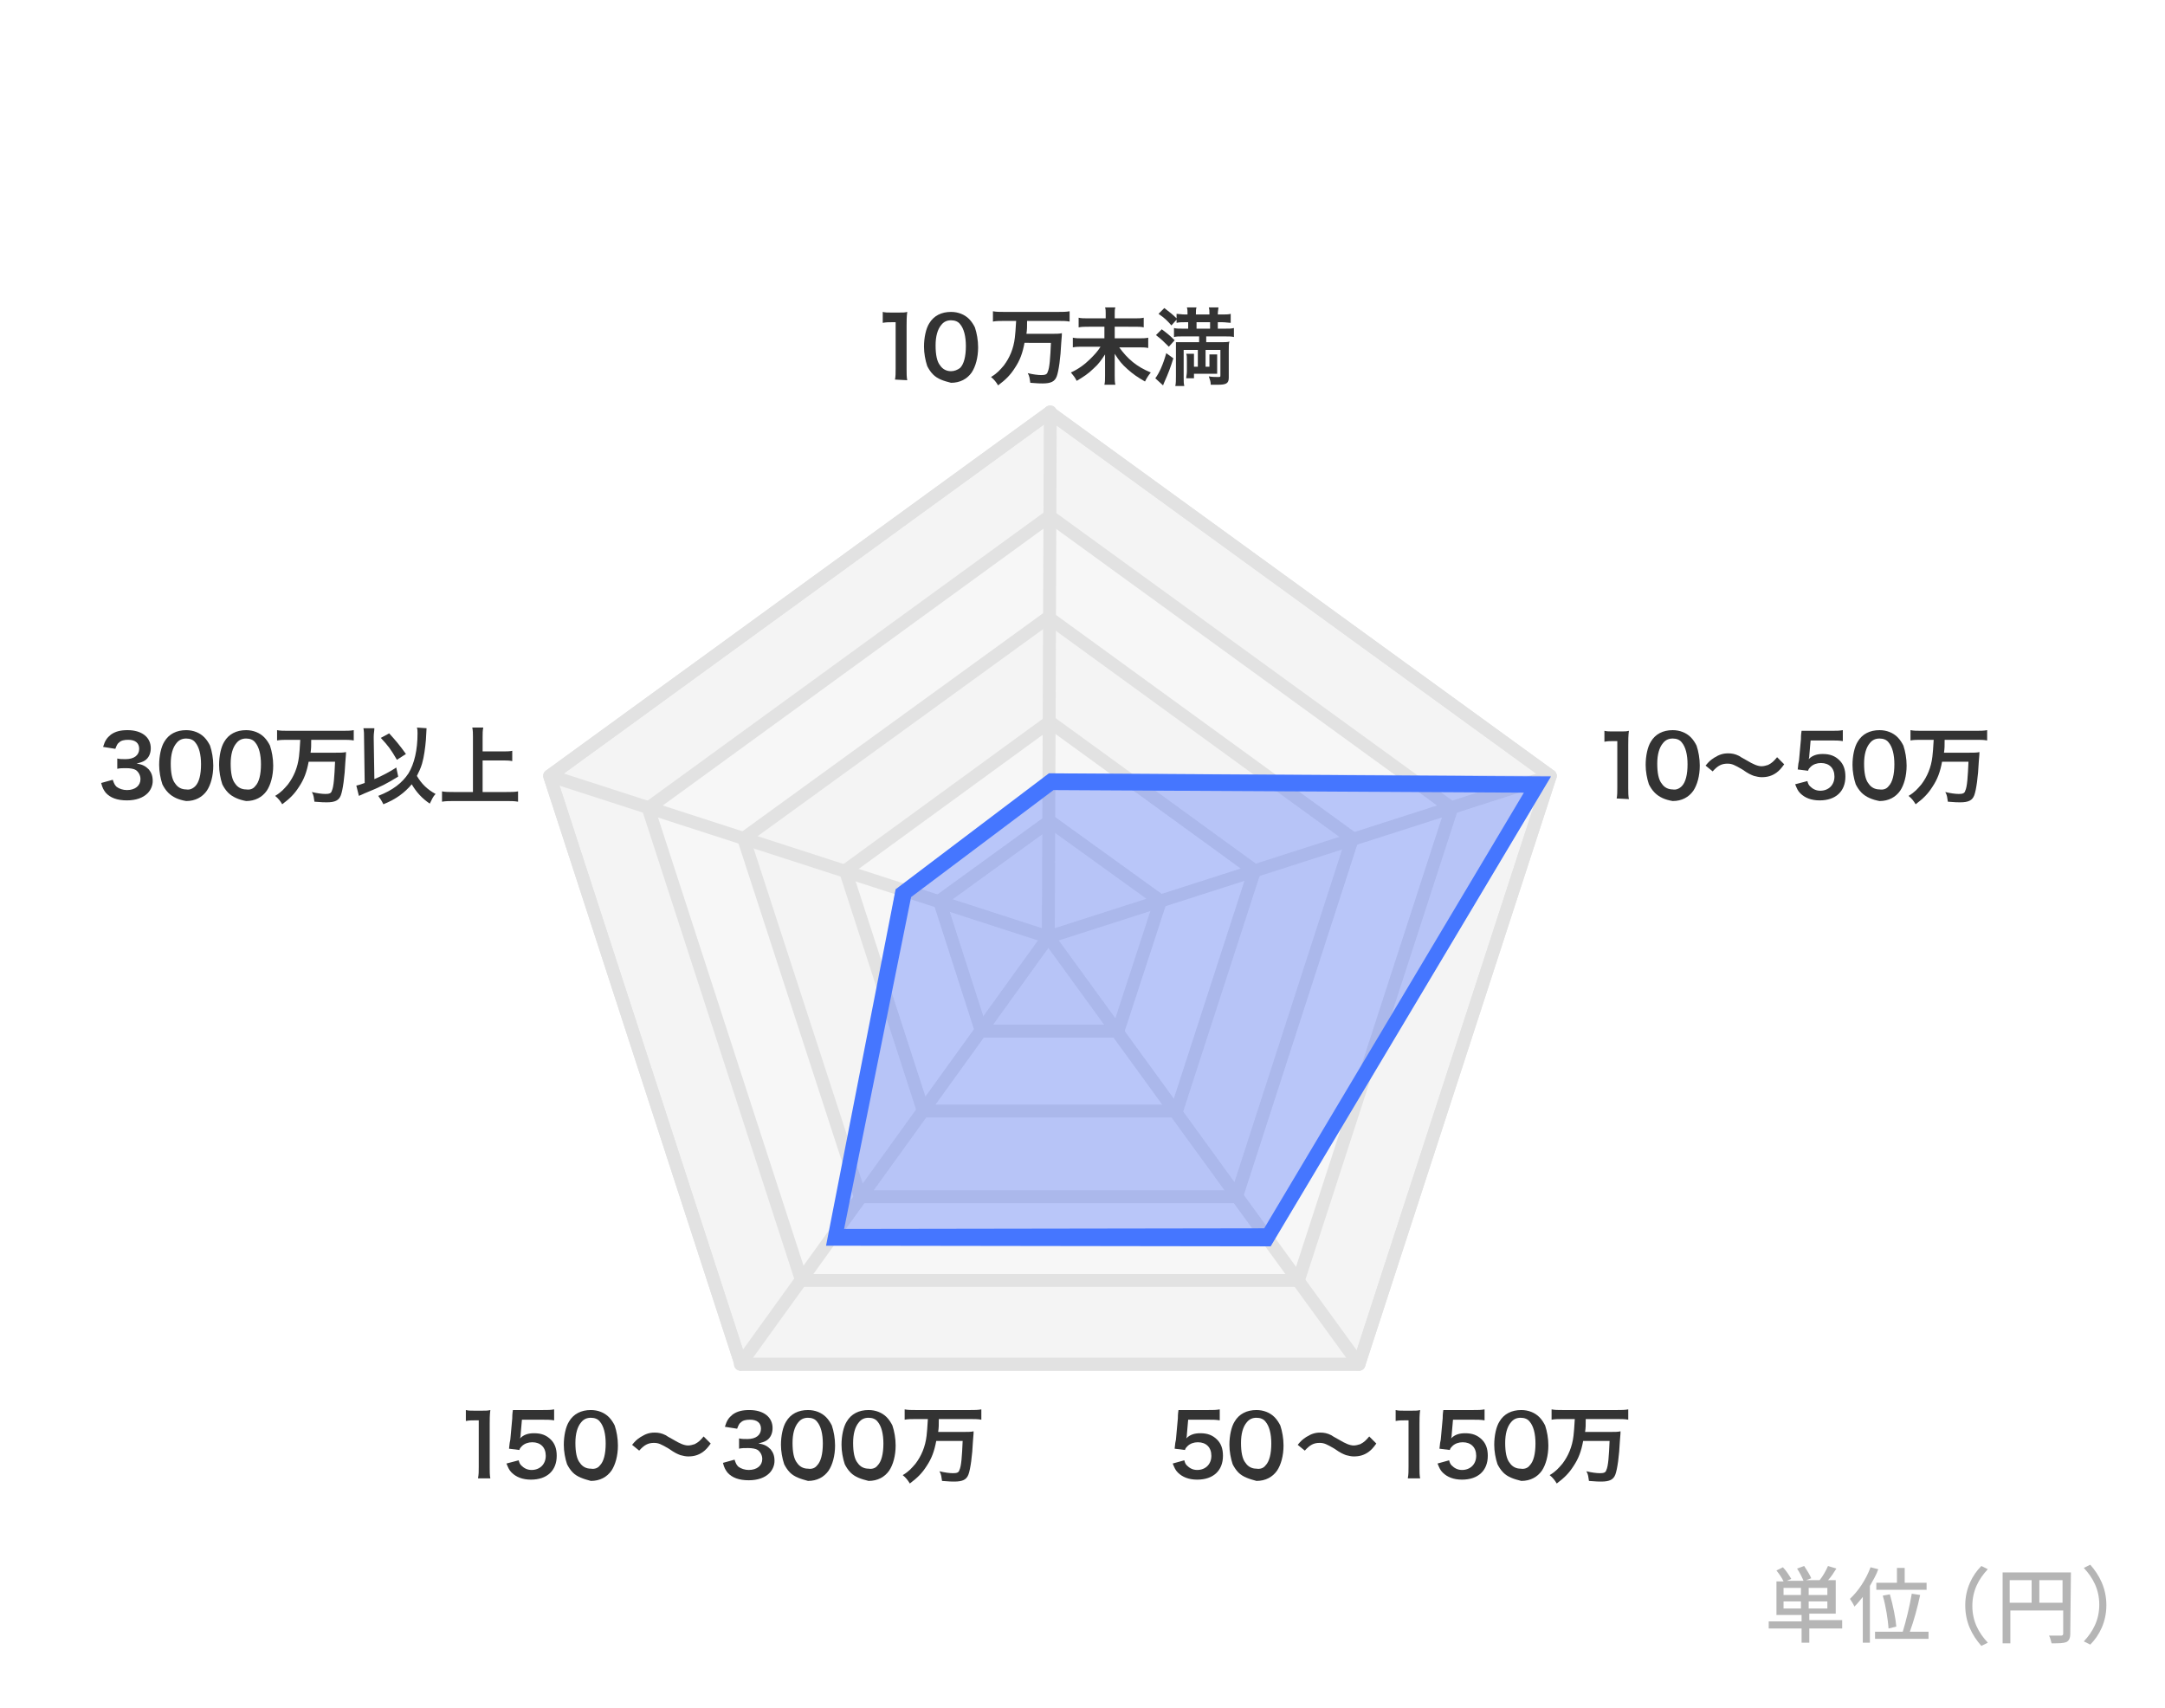 <?xml version="1.0" encoding="utf-8"?>
<!-- Generator: Adobe Illustrator 24.1.3, SVG Export Plug-In . SVG Version: 6.00 Build 0)  -->
<svg version="1.1" id="レイヤー_1" xmlns="http://www.w3.org/2000/svg" xmlns:xlink="http://www.w3.org/1999/xlink" x="0px"
	 y="0px" viewBox="0 0 336 265" style="enable-background:new 0 0 336 265;" xml:space="preserve">
<style type="text/css">
	.st0{fill:#B5B5B5;}
	.st1{fill:#F4F4F4;stroke:#E2E2E2;stroke-width:2;stroke-linecap:round;stroke-linejoin:round;stroke-miterlimit:10;}
	.st2{fill:none;stroke:#E2E2E2;stroke-width:2;stroke-linecap:round;stroke-linejoin:round;stroke-miterlimit:10;}
	.st3{fill:#333333;}
	.st4{fill:#F7F7F7;stroke:#E2E2E2;stroke-width:2;stroke-linecap:round;stroke-linejoin:round;stroke-miterlimit:10;}
	.st5{opacity:0.3;}
	.st6{fill:#2855FF;}
	.st7{fill:#4576FF;}

<!-- アニメーション追加 -->
	#animation.is-start-sp{
    transform-origin: 48% 54%;
    -webkit-animation: anime 0.8s ease-out 0s;
    -moz-animation: anime 0.8s ease-out 0s;
    animation: anime 0.8s ease-out 0s;
    -webkit-animation-fill-mode: both;
    -moz-animation-fill-mode: both;
    animation-fill-mode: both;
	}
	#animation.is-start-pc{
    transform-origin: 48% 54%;
    -webkit-animation: anime 0.8s ease-out 1.8s;
    -moz-animation: anime 0.8s ease-out 1.8s;
    animation: anime 0.8s ease-out 1.8s;
    -webkit-animation-fill-mode: both;
    -moz-animation-fill-mode: both;
    animation-fill-mode: both;
	}
@-webkit-keyframes anime {
  0% {
    opacity: 0;
    -moz-transform:scale(0.1);
    -o-transform:scale(0.1);
    -ms-transform:scale(0.1);
    -webkit-transform:scale(0.1);
    transform:scale(0.1);
  }
  100% {
    opacity: 1;
    -moz-transform:scale(1);
    -o-transform:scale(1);
    -ms-transform:scale(1);
    -webkit-transform:scale(1);
    transform:scale(1);
  }
<!-- アニメーション追加ここまで -->
</style>
<g>
	<path class="st0" d="M285.9,252.7h-5.1v2.2h-1.2v-2.2h-5.1v-1.1h5.1v-1h-3.9v-5.2h1.1c-0.2-0.5-0.7-1.2-1.1-1.7l1-0.5
		c0.5,0.5,1,1.3,1.3,1.8l-0.7,0.3h2.6c-0.2-0.5-0.6-1.3-1-1.9l1.1-0.4c0.4,0.6,0.9,1.4,1.1,1.9l-0.8,0.3h2.1c0.5-0.6,1-1.5,1.3-2.2
		l1.3,0.4c-0.4,0.6-0.8,1.3-1.3,1.8h1.2v5.2h-4.1v1h5.1V252.7z M279.5,246.4h-2.7v1.1h2.7V246.4z M279.5,249.6v-1.1h-2.7v1.1H279.5z
		 M283.6,246.4h-2.9v1.1h2.9V246.4z M283.6,248.5h-2.9v1.1h2.9V248.5z"/>
	<path class="st0" d="M291.5,243.5c-0.3,0.9-0.8,1.7-1.3,2.6v8.8h-1.1v-7.1c-0.4,0.5-0.8,1-1.3,1.5c-0.1-0.3-0.5-0.9-0.7-1.2
		c1.3-1.2,2.5-3,3.2-4.9L291.5,243.5z M299.3,253.2v1.1H291v-1.1h4.3c0.5-1.6,1.1-4.1,1.4-5.9l1.3,0.2c-0.4,1.9-1,4.1-1.6,5.7H299.3
		z M294.4,245.6v-2.3h1.2v2.3h3.4v1.1h-7.8v-1.1H294.4z M293.1,252.7c-0.1-1.3-0.4-3.4-0.9-5.1l1.1-0.2c0.5,1.7,0.9,3.8,1,5
		L293.1,252.7z"/>
	<path class="st0" d="M305,249.1c0-2.6,1.1-4.7,2.5-6.1l1,0.5c-1.4,1.5-2.4,3.3-2.4,5.7s1,4.2,2.4,5.7l-1,0.5
		C306,253.7,305,251.7,305,249.1z"/>
	<path class="st0" d="M321.3,253.5c0,0.7-0.2,1.1-0.6,1.3c-0.5,0.2-1.2,0.2-2.3,0.2c-0.1-0.3-0.2-0.9-0.4-1.2c0.8,0,1.6,0,1.9,0
		c0.2,0,0.3-0.1,0.3-0.3v-3.6H312v5.1h-1.2v-11h10.6L321.3,253.5L321.3,253.5z M311.9,248.7h3.4v-3.5h-3.4V248.7z M320.1,248.7v-3.5
		h-3.6v3.5H320.1z"/>
	<path class="st0" d="M326.9,249.1c0,2.6-1.1,4.7-2.5,6.1l-1-0.5c1.4-1.5,2.4-3.3,2.4-5.7s-1-4.2-2.4-5.7l1-0.5
		C325.8,244.4,326.9,246.4,326.9,249.1z"/>
</g>
<polygon class="st1" points="162.9,64 85.3,120.4 115,211.7 210.9,211.7 240.6,120.4 "/>
<polygon class="st2" points="162.9,64 85.3,120.4 115,211.7 210.9,211.7 240.6,120.4 "/>
<g>
	<path class="st3" d="M138.9,58.9c0.1-0.5,0.1-1,0.1-1.7V50h-0.6c-0.5,0-0.9,0-1.4,0.1v-1.7c0.4,0.1,0.7,0.1,1.3,0.1h1.2
		c0.7,0,0.9,0,1.3-0.1c-0.1,0.8-0.1,1.4-0.1,2.2v6.7c0,0.7,0,1.2,0.1,1.7L138.9,58.9L138.9,58.9z"/>
	<path class="st3" d="M144.8,58.1c-0.4-0.4-0.7-0.9-0.9-1.3c-0.3-0.9-0.5-2-0.5-3c0-1.4,0.3-2.8,0.8-3.6c0.7-1.2,1.9-1.8,3.4-1.8
		c1.1,0,2.1,0.4,2.8,1.1c0.4,0.4,0.7,0.9,0.9,1.3c0.3,0.9,0.5,2,0.5,3.1c0,1.6-0.4,3-1,3.9c-0.7,1-1.8,1.6-3.2,1.6
		C146.4,59.1,145.5,58.8,144.8,58.1z M149,57.1c0.6-0.6,0.9-1.8,0.9-3.4c0-1.5-0.3-2.7-0.9-3.4c-0.3-0.4-0.8-0.6-1.4-0.6
		c-0.6,0-1.1,0.2-1.5,0.7c-0.6,0.7-0.9,1.8-0.9,3.2s0.2,2.5,0.7,3.1c0.4,0.6,1,0.9,1.7,0.9C148.1,57.6,148.6,57.4,149,57.1z"/>
	<path class="st3" d="M155.8,49.8c-0.6,0-1.2,0-1.7,0.1v-1.6c0.5,0.1,1,0.1,1.7,0.1h8.5c0.6,0,1.2,0,1.7-0.1v1.6
		c-0.5-0.1-1.1-0.1-1.7-0.1h-4.9c0,1,0,1.3-0.1,2h3.8c0.8,0,1.3,0,1.7-0.1c0,0.3,0,0.3-0.1,1.5c-0.1,2.3-0.4,4.4-0.7,5.2
		s-0.9,1.1-2.2,1.1c-0.4,0-0.7,0-1.9-0.1c-0.1-0.6-0.1-1-0.4-1.5c0.8,0.2,1.6,0.3,2.1,0.3c0.6,0,0.9-0.1,1-0.5
		c0.3-0.6,0.4-2.2,0.5-4.5H159c-0.3,1.6-0.7,2.7-1.5,3.9c-0.7,1.1-1.4,1.8-2.6,2.7c-0.3-0.5-0.6-0.9-1.1-1.3c1-0.6,1.4-1.1,2-1.8
		c0.9-1.2,1.5-2.6,1.7-4.3c0.1-0.9,0.1-1,0.2-2.6C157.7,49.8,155.8,49.8,155.8,49.8z"/>
	<path class="st3" d="M175.9,49.4c0.8,0,1.2,0,1.6-0.1v1.5c-0.4-0.1-0.8-0.1-1.6-0.1H173v1.8h3.6c0.7,0,1.2,0,1.6-0.1V54
		c-0.4-0.1-0.9-0.1-1.6-0.1h-2.9c1.3,1.8,2.7,3,4.9,3.9c-0.4,0.5-0.6,0.8-0.9,1.4c-1.2-0.7-1.8-1.1-2.7-1.9c-0.9-0.8-1.3-1.3-2-2.4
		c0,0.7,0,1,0,1.2v2.2c0,0.5,0,1,0.1,1.4h-1.7c0.1-0.4,0.1-0.8,0.1-1.4v-2.1c0-0.4,0-0.6,0-1.2c-0.6,0.9-1,1.5-1.8,2.2
		c-0.8,0.8-1.6,1.3-2.6,1.9c-0.3-0.6-0.5-0.8-0.9-1.3c1.1-0.5,2.1-1.2,3-2.1c0.6-0.6,1.1-1.1,1.6-1.9h-2.7c-0.6,0-1.1,0-1.6,0.1
		v-1.5c0.5,0.1,0.9,0.1,1.6,0.1h3.3v-1.8H169c-0.7,0-1.1,0-1.6,0.1v-1.5c0.4,0.1,0.8,0.1,1.6,0.1h2.6v-0.8c0-0.4,0-0.6-0.1-0.9h1.6
		c-0.1,0.3-0.1,0.5-0.1,0.9v0.8H175.9z"/>
	<path class="st3" d="M182.1,55.6c-0.4,1.3-0.8,2.4-1.4,3.7c-0.1,0.2-0.1,0.3-0.2,0.5l-1.2-1.1c0.6-0.8,1.2-2.1,1.7-3.9L182.1,55.6z
		 M180.3,51.1c0.8,0.6,1.2,0.9,2,1.7l-0.9,1c-0.7-0.7-1.2-1.2-2-1.8L180.3,51.1z M183.6,52.2c-0.6,0-1.1,0-1.4,0.1v-1.4
		c0.3,0.1,0.8,0.1,1.4,0.1h0.8v-1h-0.5c-0.5,0-0.9,0-1.3,0.1v-0.5l-0.8,0.9c-0.7-0.8-1-1.1-2-1.8l0.9-0.9c0.9,0.7,1.3,1,1.9,1.6
		v-0.7c0.3,0,0.8,0.1,1.3,0.1h0.4v-0.1c0-0.4,0-0.7-0.1-1h1.5c-0.1,0.2-0.1,0.6-0.1,1v0.1h2.1v-0.1c0-0.4,0-0.7-0.1-1h1.5
		c0,0.2-0.1,0.6-0.1,1v0.1h0.7c0.5,0,1,0,1.3-0.1v1.4c-0.3,0-0.8-0.1-1.3-0.1H189v1h1c0.8,0,1.1,0,1.5-0.1v1.4
		c-0.3-0.1-0.8-0.1-1.5-0.1h-2.8v0.9h2.2c0.7,0,1.1,0,1.4-0.1c-0.1,0.3-0.1,0.7-0.1,1.4v4.2c0,0.9-0.4,1.1-1.7,1.1h-0.1h-0.4
		c-0.3,0-0.3,0-0.6,0c0-0.5-0.1-0.7-0.3-1.3c0.5,0.1,1,0.1,1.4,0.1s0.4,0,0.4-0.3v-3.9h-2.3v2.6h0.6V56c0-0.5,0-0.7,0-1h1.2
		c0,0.3,0,0.4,0,1v1c0,0.5,0,0.7,0,1c-0.1,0-0.4,0-0.9,0h-2.7v0.7h-1.2c0-0.3,0.1-0.6,0.1-1.1v-1.7c0-0.5,0-0.7-0.1-1h1.2
		c0,0.3,0,0.5,0,1v1h0.6v-2.6h-2.2v4.2c0,0.7,0,1,0.1,1.4h-1.4c0.1-0.4,0.1-0.9,0.1-1.5v-4.2c0-0.5,0-0.8,0-1.1c0.3,0,0.6,0,1,0h2.6
		v-0.9C186.1,52.2,183.6,52.2,183.6,52.2z M187.8,51v-1h-2.1v1H187.8z"/>
</g>
<g>
	<path class="st3" d="M74.2,229.3c0.1-0.5,0.1-1,0.1-1.7v-7.2h-0.6c-0.5,0-0.9,0-1.4,0.1v-1.7c0.4,0.1,0.7,0.1,1.3,0.1h1.2
		c0.7,0,0.9,0,1.3-0.1c-0.1,0.8-0.1,1.4-0.1,2.2v6.7c0,0.7,0,1.2,0.1,1.7h-1.9V229.3z"/>
	<path class="st3" d="M80.5,226.6c0.1,0.4,0.2,0.6,0.4,0.8c0.4,0.4,0.9,0.7,1.6,0.7c1.3,0,2.2-0.9,2.2-2.2s-0.8-2.1-2.1-2.1
		c-0.6,0-1.2,0.2-1.6,0.6c-0.2,0.2-0.3,0.3-0.4,0.6l-1.6-0.2c0.1-0.9,0.1-1,0.2-1.4l0.3-3.3c0-0.2,0-0.7,0.1-1.3c0.4,0,0.7,0,1.4,0
		h3.2c0.9,0,1.2,0,1.8-0.1v1.7c-0.6-0.1-1.1-0.1-1.8-0.1H81l-0.2,2.3c0,0.1,0,0.3-0.1,0.6c0.6-0.6,1.3-0.8,2.2-0.8
		c1.1,0,1.9,0.3,2.6,1c0.6,0.6,0.9,1.4,0.9,2.5c0,2.3-1.5,3.7-4,3.7c-1.3,0-2.3-0.4-3-1.1c-0.4-0.4-0.5-0.7-0.8-1.4L80.5,226.6z"/>
	<path class="st3" d="M88.9,228.5c-0.4-0.4-0.7-0.9-0.9-1.3c-0.3-0.9-0.5-2-0.5-3c0-1.4,0.3-2.8,0.8-3.6c0.7-1.2,1.9-1.8,3.4-1.8
		c1.1,0,2.1,0.4,2.8,1.1c0.4,0.4,0.7,0.9,0.9,1.3c0.3,0.9,0.5,2,0.5,3.1c0,1.6-0.4,3-1,3.9c-0.7,1-1.8,1.6-3.2,1.6
		C90.6,229.5,89.6,229.2,88.9,228.5z M93.1,227.4c0.6-0.6,0.9-1.8,0.9-3.4c0-1.5-0.3-2.7-0.9-3.4c-0.3-0.4-0.8-0.6-1.4-0.6
		s-1.1,0.2-1.5,0.7c-0.6,0.7-0.9,1.8-0.9,3.2s0.2,2.5,0.7,3.1c0.4,0.6,1,0.9,1.7,0.9C92.3,228,92.8,227.8,93.1,227.4z"/>
	<path class="st3" d="M98.1,224.2c0.5-0.6,0.7-0.8,1.3-1.2c0.8-0.5,1.4-0.7,2.2-0.7c0.6,0,1.1,0.1,1.7,0.4c0.3,0.2,0.3,0.2,1.2,0.7
		c1,0.6,1.7,0.9,2.3,0.9c0.3,0,0.7-0.1,1-0.2c0.6-0.3,0.9-0.6,1.4-1.2l1.1,1.1c-0.5,0.7-0.8,1-1.2,1.3c-0.7,0.5-1.4,0.7-2.3,0.7
		c-0.4,0-0.8-0.1-1.2-0.2c-0.5-0.2-0.8-0.3-1.8-1c-1.2-0.7-1.6-0.9-2.3-0.9c-0.9,0-1.5,0.3-2.3,1.2L98.1,224.2z"/>
	<path class="st3" d="M114,226.5c0.2,0.6,0.3,0.8,0.6,1.1c0.4,0.3,1,0.5,1.6,0.5c1.3,0,2.1-0.7,2.1-1.7c0-0.6-0.3-1.1-0.7-1.4
		c-0.3-0.2-0.9-0.3-1.5-0.3s-1,0-1.4,0.1v-1.6c0.4,0.1,0.7,0.1,1.3,0.1c1.3,0,2.1-0.6,2.1-1.6c0-0.9-0.6-1.4-1.7-1.4
		c-0.6,0-1.1,0.1-1.4,0.4c-0.3,0.2-0.4,0.5-0.6,1l-1.9-0.3c0.3-1,0.6-1.4,1.2-1.9c0.7-0.5,1.5-0.7,2.6-0.7c2.2,0,3.6,1.1,3.6,2.8
		c0,0.8-0.3,1.5-0.9,1.9c-0.3,0.2-0.6,0.3-1.3,0.5c0.9,0.1,1.4,0.4,1.9,0.9c0.4,0.5,0.6,1,0.6,1.8c0,0.7-0.3,1.4-0.8,1.9
		c-0.7,0.7-1.8,1.1-3.2,1.1c-1.5,0-2.6-0.4-3.3-1.2c-0.3-0.4-0.5-0.7-0.7-1.5L114,226.5z"/>
	<path class="st3" d="M122.6,228.5c-0.4-0.4-0.7-0.9-0.9-1.3c-0.3-0.9-0.5-2-0.5-3c0-1.4,0.3-2.8,0.8-3.6c0.7-1.2,1.9-1.8,3.4-1.8
		c1.1,0,2.1,0.4,2.8,1.1c0.4,0.4,0.7,0.9,0.9,1.3c0.3,0.9,0.5,2,0.5,3.1c0,1.6-0.4,3-1,3.9c-0.7,1-1.8,1.6-3.2,1.6
		C124.3,229.5,123.3,229.2,122.6,228.5z M126.8,227.4c0.6-0.6,0.9-1.8,0.9-3.4c0-1.5-0.3-2.7-0.9-3.4c-0.3-0.4-0.8-0.6-1.4-0.6
		s-1.1,0.2-1.5,0.7c-0.6,0.7-0.9,1.8-0.9,3.2s0.2,2.5,0.7,3.1c0.4,0.6,1,0.9,1.7,0.9C126,228,126.5,227.8,126.8,227.4z"/>
	<path class="st3" d="M132,228.5c-0.4-0.4-0.7-0.9-0.9-1.3c-0.3-0.9-0.5-2-0.5-3c0-1.4,0.3-2.8,0.8-3.6c0.7-1.2,1.9-1.8,3.4-1.8
		c1.1,0,2.1,0.4,2.8,1.1c0.4,0.4,0.7,0.9,0.9,1.3c0.3,0.9,0.5,2,0.5,3.1c0,1.6-0.4,3-1,3.9c-0.7,1-1.8,1.6-3.2,1.6
		C133.6,229.5,132.7,229.2,132,228.5z M136.2,227.4c0.6-0.6,0.9-1.8,0.9-3.4c0-1.5-0.3-2.7-0.9-3.4c-0.3-0.4-0.8-0.6-1.4-0.6
		c-0.6,0-1.1,0.2-1.5,0.7c-0.6,0.7-0.9,1.8-0.9,3.2s0.2,2.5,0.7,3.1c0.4,0.6,1,0.9,1.7,0.9C135.4,228,135.9,227.8,136.2,227.4z"/>
	<path class="st3" d="M142.1,220.2c-0.6,0-1.2,0-1.7,0.1v-1.6c0.5,0.1,1,0.1,1.7,0.1h8.5c0.6,0,1.2,0,1.7-0.1v1.6
		c-0.5-0.1-1.1-0.1-1.7-0.1h-4.9c0,1,0,1.3-0.1,2h3.8c0.8,0,1.3,0,1.7-0.1c0,0.3,0,0.3-0.1,1.5c-0.1,2.3-0.4,4.4-0.7,5.2
		s-0.9,1.1-2.2,1.1c-0.4,0-0.7,0-1.9-0.1c-0.1-0.6-0.1-1-0.4-1.5c0.8,0.2,1.6,0.3,2.1,0.3c0.6,0,0.9-0.1,1-0.5
		c0.3-0.6,0.4-2.2,0.5-4.5h-4.1c-0.3,1.6-0.7,2.7-1.5,3.9c-0.7,1.1-1.4,1.8-2.6,2.7c-0.3-0.5-0.6-0.9-1.1-1.3c1-0.6,1.4-1.1,2-1.8
		c0.9-1.2,1.5-2.6,1.7-4.3c0.1-0.9,0.1-1,0.2-2.6L142.1,220.2L142.1,220.2z"/>
</g>
<g>
	<path class="st3" d="M17.5,121c0.2,0.6,0.3,0.8,0.6,1.1c0.4,0.3,1,0.5,1.6,0.5c1.3,0,2.1-0.7,2.1-1.7c0-0.6-0.3-1.1-0.7-1.4
		c-0.3-0.2-0.9-0.3-1.5-0.3s-1,0-1.4,0.1v-1.6c0.4,0.1,0.7,0.1,1.3,0.1c1.3,0,2.1-0.6,2.1-1.6c0-0.9-0.6-1.4-1.7-1.4
		c-0.6,0-1.1,0.1-1.4,0.4c-0.3,0.2-0.4,0.5-0.6,1l-1.9-0.3c0.3-1,0.6-1.4,1.2-1.9c0.7-0.5,1.5-0.7,2.6-0.7c2.2,0,3.6,1.1,3.6,2.8
		c0,0.8-0.3,1.5-0.9,1.9c-0.3,0.2-0.6,0.3-1.3,0.5c0.9,0.1,1.4,0.4,1.9,0.9c0.4,0.5,0.6,1,0.6,1.8c0,0.7-0.3,1.4-0.8,1.9
		c-0.7,0.7-1.8,1.1-3.2,1.1c-1.5,0-2.6-0.4-3.3-1.2c-0.3-0.4-0.5-0.7-0.7-1.5L17.5,121z"/>
	<path class="st3" d="M26.1,123c-0.4-0.4-0.7-0.9-0.9-1.3c-0.3-0.9-0.5-2-0.5-3c0-1.4,0.3-2.8,0.8-3.6c0.7-1.2,1.9-1.8,3.4-1.8
		c1.1,0,2.1,0.4,2.8,1.1c0.4,0.4,0.7,0.9,0.9,1.3c0.3,0.9,0.5,2,0.5,3.1c0,1.6-0.4,3-1,3.9c-0.7,1-1.8,1.6-3.2,1.6
		C27.7,124.1,26.8,123.7,26.1,123z M30.3,122c0.6-0.6,0.9-1.8,0.9-3.4c0-1.5-0.3-2.7-0.9-3.4c-0.3-0.4-0.8-0.6-1.4-0.6
		s-1.1,0.2-1.5,0.7c-0.6,0.7-0.9,1.8-0.9,3.2c0,1.4,0.2,2.5,0.7,3.1c0.4,0.6,1,0.9,1.7,0.9C29.4,122.6,29.9,122.4,30.3,122z"/>
	<path class="st3" d="M35.4,123c-0.4-0.4-0.7-0.9-0.9-1.3c-0.3-0.9-0.5-2-0.5-3c0-1.4,0.3-2.8,0.8-3.6c0.7-1.2,1.9-1.8,3.4-1.8
		c1.1,0,2.1,0.4,2.8,1.1c0.4,0.4,0.7,0.9,0.9,1.3c0.3,0.9,0.5,2,0.5,3.1c0,1.6-0.4,3-1,3.9c-0.7,1-1.8,1.6-3.2,1.6
		C37.1,124.1,36.1,123.7,35.4,123z M39.6,122c0.6-0.6,0.9-1.8,0.9-3.4c0-1.5-0.3-2.7-0.9-3.4c-0.3-0.4-0.8-0.6-1.4-0.6
		c-0.6,0-1.1,0.2-1.5,0.7c-0.6,0.7-0.9,1.8-0.9,3.2c0,1.4,0.2,2.5,0.7,3.1c0.4,0.6,1,0.9,1.7,0.9C38.8,122.6,39.3,122.4,39.6,122z"
		/>
	<path class="st3" d="M44.7,114.8c-0.6,0-1.2,0-1.7,0.1v-1.6c0.5,0.1,1,0.1,1.7,0.1h8.5c0.6,0,1.2,0,1.7-0.1v1.6
		c-0.5-0.1-1.1-0.1-1.7-0.1h-4.9c0,1,0,1.3-0.1,2H52c0.8,0,1.3,0,1.7-0.1c0,0.3,0,0.3-0.1,1.5c-0.1,2.3-0.4,4.4-0.7,5.2
		c-0.3,0.8-0.9,1.1-2.2,1.1c-0.4,0-0.7,0-1.9-0.1c-0.1-0.6-0.1-1-0.4-1.5c0.8,0.2,1.6,0.3,2.1,0.3c0.6,0,0.9-0.1,1-0.5
		c0.3-0.6,0.4-2.2,0.5-4.5h-4.1c-0.3,1.6-0.7,2.7-1.5,3.9c-0.7,1.1-1.4,1.8-2.6,2.7c-0.3-0.5-0.6-0.9-1.1-1.3c1-0.6,1.4-1.1,2-1.8
		c0.9-1.2,1.5-2.6,1.7-4.3c0.1-0.9,0.1-1,0.2-2.6C46.6,114.8,44.7,114.8,44.7,114.8z"/>
	<path class="st3" d="M56.5,114.6c0-0.7,0-1.1-0.1-1.6h1.7c0,0.4-0.1,0.8-0.1,1.3v0.3l0.1,6.3c1.2-0.5,2.5-1.2,3.4-1.8l0.3,1.4
		c-1.6,1-2.7,1.6-5.2,2.6c-0.5,0.2-0.6,0.3-0.9,0.4l-0.4-1.6c0.5-0.1,0.7-0.2,1.3-0.4L56.5,114.6z M66.2,113c0,0.1,0,0.1-0.1,1.8
		c-0.1,1.2-0.3,2.7-0.6,3.7c-0.2,0.7-0.5,1.3-0.8,1.9c0.7,1.2,1.6,2.1,2.9,2.8c-0.4,0.4-0.6,0.9-0.9,1.5c-1.2-0.8-2.1-1.8-2.8-3
		c-1.1,1.3-2.4,2.3-4.4,3.1c-0.3-0.6-0.5-0.9-0.8-1.3c2.3-0.9,3.7-2,4.7-3.5c0.9-1.5,1.4-3.6,1.4-6.2c0-0.4,0-0.6-0.1-0.9L66.2,113z
		 M60.4,113.8c1,1.1,1.6,1.8,2.6,3.2l-1.4,0.9c-1-1.7-1.3-2.1-2.5-3.4L60.4,113.8z"/>
	<path class="st3" d="M74.8,122.9h3.8c0.7,0,1.3,0,1.8-0.1v1.6c-0.6-0.1-1.1-0.1-1.7-0.1h-8.3c-0.6,0-1.2,0-1.8,0.1v-1.6
		c0.5,0.1,1.1,0.1,1.8,0.1h3v-8.5c0-0.6,0-1-0.1-1.5H75c-0.1,0.5-0.1,0.9-0.1,1.5v2.2H78c0.6,0,1.1,0,1.5-0.1v1.6
		c-0.5-0.1-1-0.1-1.5-0.1h-3.1v4.9H74.8z"/>
</g>
<g>
	<path class="st3" d="M250.9,123.9c0.1-0.5,0.1-1,0.1-1.7V115h-0.6c-0.5,0-0.9,0-1.4,0.1v-1.7c0.4,0.1,0.7,0.1,1.3,0.1h1.2
		c0.7,0,0.9,0,1.3-0.1c-0.1,0.8-0.1,1.4-0.1,2.2v6.7c0,0.7,0,1.2,0.1,1.7L250.9,123.9L250.9,123.9z"/>
	<path class="st3" d="M256.8,123c-0.4-0.4-0.7-0.9-0.9-1.3c-0.3-0.9-0.5-2-0.5-3c0-1.4,0.3-2.8,0.8-3.6c0.7-1.2,1.9-1.8,3.4-1.8
		c1.1,0,2.1,0.4,2.8,1.1c0.4,0.4,0.7,0.9,0.9,1.3c0.3,0.9,0.5,2,0.5,3.1c0,1.6-0.4,3-1,3.9c-0.7,1-1.8,1.6-3.2,1.6
		C258.4,124.1,257.5,123.7,256.8,123z M261,122c0.6-0.6,0.9-1.8,0.9-3.4c0-1.5-0.3-2.7-0.9-3.4c-0.3-0.4-0.8-0.6-1.4-0.6
		s-1.1,0.2-1.5,0.7c-0.6,0.7-0.9,1.8-0.9,3.2c0,1.4,0.2,2.5,0.7,3.1c0.4,0.6,1,0.9,1.7,0.9C260.1,122.6,260.6,122.4,261,122z"/>
	<path class="st3" d="M264.7,118.8c0.5-0.6,0.7-0.8,1.3-1.2c0.8-0.5,1.4-0.7,2.2-0.7c0.6,0,1.1,0.1,1.7,0.4c0.3,0.2,0.3,0.2,1.2,0.7
		c1,0.6,1.7,0.9,2.3,0.9c0.3,0,0.7-0.1,1-0.2c0.6-0.3,0.9-0.6,1.4-1.2l1.1,1.1c-0.5,0.7-0.8,1-1.2,1.3c-0.7,0.5-1.4,0.7-2.3,0.7
		c-0.4,0-0.8-0.1-1.2-0.2c-0.5-0.2-0.8-0.3-1.8-1c-1.2-0.7-1.6-0.9-2.3-0.9c-0.9,0-1.5,0.3-2.3,1.2L264.7,118.8z"/>
	<path class="st3" d="M280.5,121.2c0.1,0.4,0.2,0.6,0.4,0.8c0.4,0.4,0.9,0.7,1.6,0.7c1.3,0,2.2-0.9,2.2-2.2c0-1.3-0.8-2.1-2.1-2.1
		c-0.6,0-1.2,0.2-1.6,0.6c-0.2,0.2-0.3,0.3-0.4,0.6l-1.6-0.2c0.1-0.9,0.1-1,0.2-1.4l0.3-3.3c0-0.2,0-0.7,0.1-1.3c0.4,0,0.7,0,1.4,0
		h3.2c0.9,0,1.2,0,1.8-0.1v1.7c-0.6-0.1-1.1-0.1-1.8-0.1H281l-0.2,2.3c0,0.1,0,0.3-0.1,0.6c0.6-0.6,1.3-0.8,2.2-0.8
		c1.1,0,1.9,0.3,2.6,1c0.6,0.6,0.9,1.4,0.9,2.5c0,2.3-1.5,3.7-4,3.7c-1.3,0-2.3-0.4-3-1.1c-0.4-0.4-0.5-0.7-0.8-1.4L280.5,121.2z"/>
	<path class="st3" d="M288.9,123c-0.4-0.4-0.7-0.9-0.9-1.3c-0.3-0.9-0.5-2-0.5-3c0-1.4,0.3-2.8,0.8-3.6c0.7-1.2,1.9-1.8,3.4-1.8
		c1.1,0,2.1,0.4,2.8,1.1c0.4,0.4,0.7,0.9,0.9,1.3c0.3,0.9,0.5,2,0.5,3.1c0,1.6-0.4,3-1,3.9c-0.7,1-1.8,1.6-3.2,1.6
		C290.6,124.1,289.6,123.7,288.9,123z M293.1,122c0.6-0.6,0.9-1.8,0.9-3.4c0-1.5-0.3-2.7-0.9-3.4c-0.3-0.4-0.8-0.6-1.4-0.6
		s-1.1,0.2-1.5,0.7c-0.6,0.7-0.9,1.8-0.9,3.2c0,1.4,0.2,2.5,0.7,3.1c0.4,0.6,1,0.9,1.7,0.9C292.3,122.6,292.8,122.4,293.1,122z"/>
	<path class="st3" d="M298.2,114.8c-0.6,0-1.2,0-1.7,0.1v-1.6c0.5,0.1,1,0.1,1.7,0.1h8.5c0.6,0,1.2,0,1.7-0.1v1.6
		c-0.5-0.1-1.1-0.1-1.7-0.1h-4.9c0,1,0,1.3-0.1,2h3.8c0.8,0,1.3,0,1.7-0.1c0,0.3,0,0.3-0.1,1.5c-0.1,2.3-0.4,4.4-0.7,5.2
		c-0.3,0.8-0.9,1.1-2.2,1.1c-0.4,0-0.7,0-1.9-0.1c-0.1-0.6-0.1-1-0.4-1.5c0.8,0.2,1.6,0.3,2.1,0.3c0.6,0,0.9-0.1,1-0.5
		c0.3-0.6,0.4-2.2,0.5-4.5h-4.1c-0.3,1.6-0.7,2.7-1.5,3.9c-0.7,1.1-1.4,1.8-2.6,2.7c-0.3-0.5-0.6-0.9-1.1-1.3c1-0.6,1.4-1.1,2-1.8
		c0.9-1.2,1.5-2.6,1.7-4.3c0.1-0.9,0.1-1,0.2-2.6C300.1,114.8,298.2,114.8,298.2,114.8z"/>
</g>
<g>
	<path class="st3" d="M183.8,226.6c0.1,0.4,0.2,0.6,0.4,0.8c0.4,0.4,0.9,0.7,1.6,0.7c1.3,0,2.2-0.9,2.2-2.2s-0.8-2.1-2.1-2.1
		c-0.6,0-1.2,0.2-1.6,0.6c-0.2,0.2-0.3,0.3-0.4,0.6l-1.6-0.2c0.1-0.9,0.1-1,0.2-1.4l0.3-3.3c0-0.2,0-0.7,0.1-1.3c0.4,0,0.7,0,1.4,0
		h3.2c0.9,0,1.2,0,1.8-0.1v1.7c-0.6-0.1-1.1-0.1-1.8-0.1h-3.1l-0.2,2.3c0,0.1,0,0.3-0.1,0.6c0.6-0.6,1.3-0.8,2.2-0.8
		c1.1,0,1.9,0.3,2.6,1c0.6,0.6,0.9,1.4,0.9,2.5c0,2.3-1.5,3.7-4,3.7c-1.3,0-2.3-0.4-3-1.1c-0.4-0.4-0.5-0.7-0.8-1.4L183.8,226.6z"/>
	<path class="st3" d="M192.2,228.5c-0.4-0.4-0.7-0.9-0.9-1.3c-0.3-0.9-0.5-2-0.5-3c0-1.4,0.3-2.8,0.8-3.6c0.7-1.2,1.9-1.8,3.4-1.8
		c1.1,0,2.1,0.4,2.8,1.1c0.4,0.4,0.7,0.9,0.9,1.3c0.3,0.9,0.5,2,0.5,3.1c0,1.6-0.4,3-1,3.9c-0.7,1-1.8,1.6-3.2,1.6
		C193.9,229.5,192.9,229.2,192.2,228.5z M196.4,227.4c0.6-0.6,0.9-1.8,0.9-3.4c0-1.5-0.3-2.7-0.9-3.4c-0.3-0.4-0.8-0.6-1.4-0.6
		c-0.6,0-1.1,0.2-1.5,0.7c-0.6,0.7-0.9,1.8-0.9,3.2s0.2,2.5,0.7,3.1c0.4,0.6,1,0.9,1.7,0.9C195.6,228,196.1,227.8,196.4,227.4z"/>
	<path class="st3" d="M201.4,224.2c0.5-0.6,0.7-0.8,1.3-1.2c0.8-0.5,1.4-0.7,2.2-0.7c0.6,0,1.1,0.1,1.7,0.4c0.3,0.2,0.3,0.2,1.2,0.7
		c1,0.6,1.7,0.9,2.3,0.9c0.3,0,0.7-0.1,1-0.2c0.6-0.3,0.9-0.6,1.4-1.2l1.1,1.1c-0.5,0.7-0.8,1-1.2,1.3c-0.7,0.5-1.4,0.7-2.3,0.7
		c-0.4,0-0.8-0.1-1.2-0.2c-0.5-0.2-0.8-0.3-1.8-1c-1.2-0.7-1.6-0.9-2.3-0.9c-0.9,0-1.5,0.3-2.3,1.2L201.4,224.2z"/>
	<path class="st3" d="M218.5,229.3c0.1-0.5,0.1-1,0.1-1.7v-7.2H218c-0.5,0-0.9,0-1.4,0.1v-1.7c0.4,0.1,0.7,0.1,1.3,0.1h1.2
		c0.7,0,0.9,0,1.3-0.1c-0.1,0.8-0.1,1.4-0.1,2.2v6.7c0,0.7,0,1.2,0.1,1.7h-1.9V229.3z"/>
	<path class="st3" d="M224.9,226.6c0.1,0.4,0.2,0.6,0.4,0.8c0.4,0.4,0.9,0.7,1.6,0.7c1.3,0,2.2-0.9,2.2-2.2s-0.8-2.1-2.1-2.1
		c-0.6,0-1.2,0.2-1.6,0.6c-0.2,0.2-0.3,0.3-0.4,0.6l-1.6-0.2c0.1-0.9,0.1-1,0.2-1.4l0.3-3.3c0-0.2,0-0.7,0.1-1.3c0.4,0,0.7,0,1.4,0
		h3.2c0.9,0,1.2,0,1.8-0.1v1.7c-0.6-0.1-1.1-0.1-1.8-0.1h-3.1l-0.2,2.3c0,0.1,0,0.3-0.1,0.6c0.6-0.6,1.3-0.8,2.2-0.8
		c1.1,0,1.9,0.3,2.6,1c0.6,0.6,0.9,1.4,0.9,2.5c0,2.3-1.5,3.7-4,3.7c-1.3,0-2.3-0.4-3-1.1c-0.4-0.4-0.5-0.7-0.8-1.4L224.9,226.6z"/>
	<path class="st3" d="M233.3,228.5c-0.4-0.4-0.7-0.9-0.9-1.3c-0.3-0.9-0.5-2-0.5-3c0-1.4,0.3-2.8,0.8-3.6c0.7-1.2,1.9-1.8,3.4-1.8
		c1.1,0,2.1,0.4,2.8,1.1c0.4,0.4,0.7,0.9,0.9,1.3c0.3,0.9,0.5,2,0.5,3.1c0,1.6-0.4,3-1,3.9c-0.7,1-1.8,1.6-3.2,1.6
		C234.9,229.5,234,229.2,233.3,228.5z M237.4,227.4c0.6-0.6,0.9-1.8,0.9-3.4c0-1.5-0.3-2.7-0.9-3.4c-0.3-0.4-0.8-0.6-1.4-0.6
		c-0.6,0-1.1,0.2-1.5,0.7c-0.6,0.7-0.9,1.8-0.9,3.2s0.2,2.5,0.7,3.1c0.4,0.6,1,0.9,1.7,0.9C236.6,228,237.1,227.8,237.4,227.4z"/>
	<path class="st3" d="M242.5,220.2c-0.6,0-1.2,0-1.7,0.1v-1.6c0.5,0.1,1,0.1,1.7,0.1h8.5c0.6,0,1.2,0,1.7-0.1v1.6
		c-0.5-0.1-1.1-0.1-1.7-0.1h-4.9c0,1,0,1.3-0.1,2h3.8c0.8,0,1.3,0,1.7-0.1c0,0.3,0,0.3-0.1,1.5c-0.1,2.3-0.4,4.4-0.7,5.2
		s-0.9,1.1-2.2,1.1c-0.4,0-0.7,0-1.9-0.1c-0.1-0.6-0.1-1-0.4-1.5c0.8,0.2,1.6,0.3,2.1,0.3c0.6,0,0.9-0.1,1-0.5
		c0.3-0.6,0.4-2.2,0.5-4.5h-4.1c-0.3,1.6-0.7,2.7-1.5,3.9c-0.7,1.1-1.4,1.8-2.6,2.7c-0.3-0.5-0.6-0.9-1.1-1.3c1-0.6,1.4-1.1,2-1.8
		c0.9-1.2,1.5-2.6,1.7-4.3c0.1-0.9,0.1-1,0.2-2.6L242.5,220.2L242.5,220.2z"/>
</g>
<polygon class="st4" points="162.9,80.1 100.6,125.4 124.4,198.7 201.5,198.7 225.3,125.4 "/>
<polygon class="st1" points="162.7,95.8 115.4,130.1 133.5,185.7 191.9,185.7 209.9,130.1 "/>
<polygon class="st4" points="162.9,112 131.2,135.1 143.3,172.4 182.6,172.4 194.7,135.1 "/>
<polygon class="st1" points="162.9,127.4 145.8,139.8 152.3,160 173.5,160 180.1,139.8 "/>
<polyline class="st2" points="163,63.9 162.7,145.4 240.6,120.4 "/>
<polyline class="st2" points="85.4,120.4 162.7,145.4 114.9,211.7 "/>
<line class="st2" x1="210.9" y1="211.7" x2="162.7" y2="145.4"/>
<g id="animation">
	<g class="st5">
		<polygon class="st6" points="240.7,120.4 197.2,193.3 129.9,191.1 139,138 162.8,120 		"/>
	</g>
	<g>
		<path class="st7" d="M163.5,122.6l73,0.4l-40.3,67.6l-65.2,0.1l10.4-51.5L163.5,122.6 M162.8,120L139,138l-10.8,55.3l69,0.1
			l43.5-72.9L162.8,120L162.8,120z"/>
	</g>
</g>
</svg>
